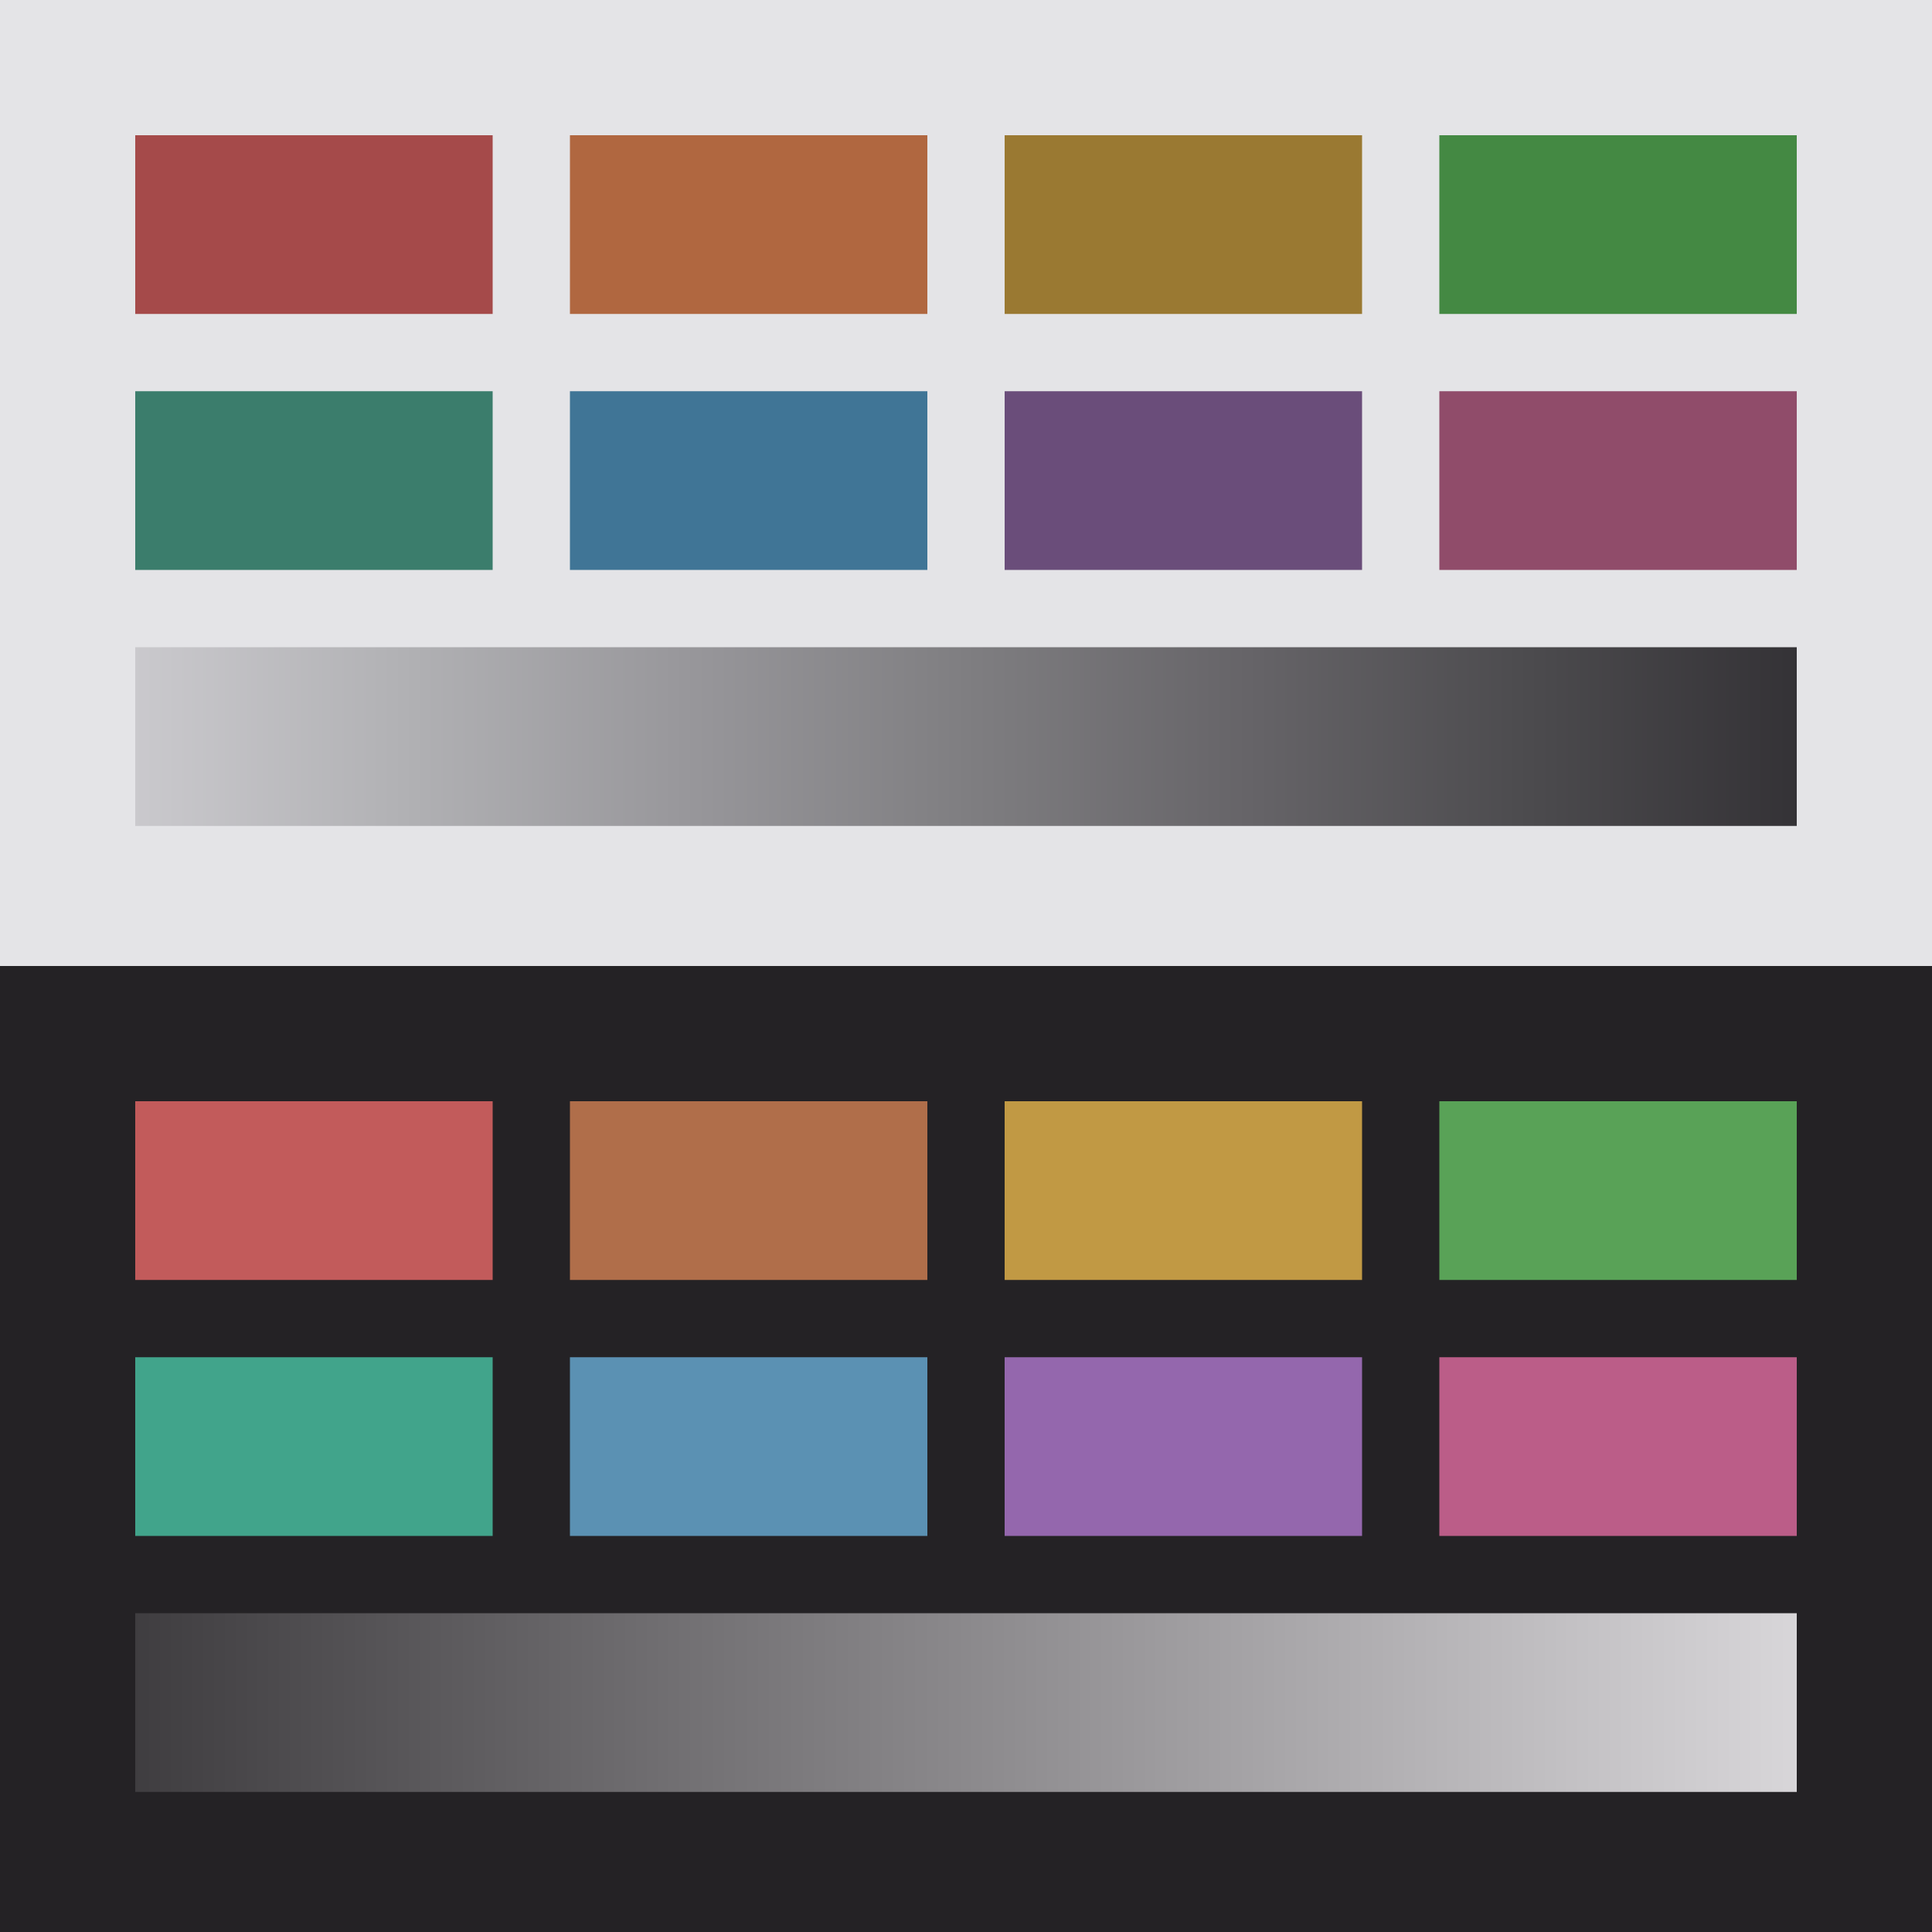 <svg width="400px" height="400px" viewBox="0 0 400 400" version="1.1" xmlns="http://www.w3.org/2000/svg" xmlns:xlink="http://www.w3.org/1999/xlink">
  <defs>
    <linearGradient x1="0%" y1="50%" x2="100%" y2="50%" id="shadeGradientLight">
      <stop stop-color="#CBCACE" offset="0%"></stop>
      <stop stop-color="#B1B1B4" offset="16.67%"></stop>
      <stop stop-color="#98979B" offset="33.33%"></stop>
      <stop stop-color="#7F7E81" offset="50%"></stop>
      <stop stop-color="#666468" offset="66.67%"></stop>
      <stop stop-color="#4C4B4E" offset="83.33%"></stop>
      <stop stop-color="#333135" offset="100%"></stop>
    </linearGradient>
    <linearGradient x1="0%" y1="50%" x2="100%" y2="50%" id="shadeGradientDark">
      <stop stop-color="#3E3C3F" offset="0%"></stop>
      <stop stop-color="#585659" offset="16.67%"></stop>
      <stop stop-color="#727073" offset="33.33%"></stop>
      <stop stop-color="#8B898C" offset="50%"></stop>
      <stop stop-color="#A5A3A6" offset="66.67%"></stop>
      <stop stop-color="#BFBDC0" offset="83.33%"></stop>
      <stop stop-color="#D9D7DA" offset="100%"></stop>
    </linearGradient>
  </defs>
  <g id="light">
    <rect fill="#E4E4E7" x="0" y="0" width="400" height="200"></rect>
    <rect fill="#A54A4A" x="28" y="28" width="74" height="37"></rect>
    <rect fill="#B06740" x="118" y="28" width="74" height="37"></rect>
    <rect fill="#9A7932" x="208" y="28" width="74" height="37"></rect>
    <rect fill="#448943" x="298" y="28" width="74" height="37"></rect>
    <rect fill="#3B7D6C" x="28" y="81" width="74" height="37"></rect>
    <rect fill="#407596" x="118" y="81" width="74" height="37"></rect>
    <rect fill="#6A4D7A" x="208" y="81" width="74" height="37"></rect>
    <rect fill="#904C6A" x="298" y="81" width="74" height="37"></rect>
    <rect fill="url(#shadeGradientLight)" x="28" y="134" width="344" height="37"></rect>
  </g>
  <g id="dark" transform="translate(0, 200)">
    <rect fill="#242225" x="0" y="0" width="400" height="200"></rect>
    <rect fill="#C25B5B" x="28" y="28" width="74" height="37"></rect>
    <rect fill="#B06E4A" x="118" y="28" width="74" height="37"></rect>
    <rect fill="#C19944" x="208" y="28" width="74" height="37"></rect>
    <rect fill="#59A257" x="298" y="28" width="74" height="37"></rect>
    <rect fill="#41A48B" x="28" y="81" width="74" height="37"></rect>
    <rect fill="#5B91B3" x="118" y="81" width="74" height="37"></rect>
    <rect fill="#9467AD" x="208" y="81" width="74" height="37"></rect>
    <rect fill="#BB5D88" x="298" y="81" width="74" height="37"></rect>
    <rect fill="url(#shadeGradientDark)" x="28" y="134" width="344" height="37"></rect>
  </g>
</svg>